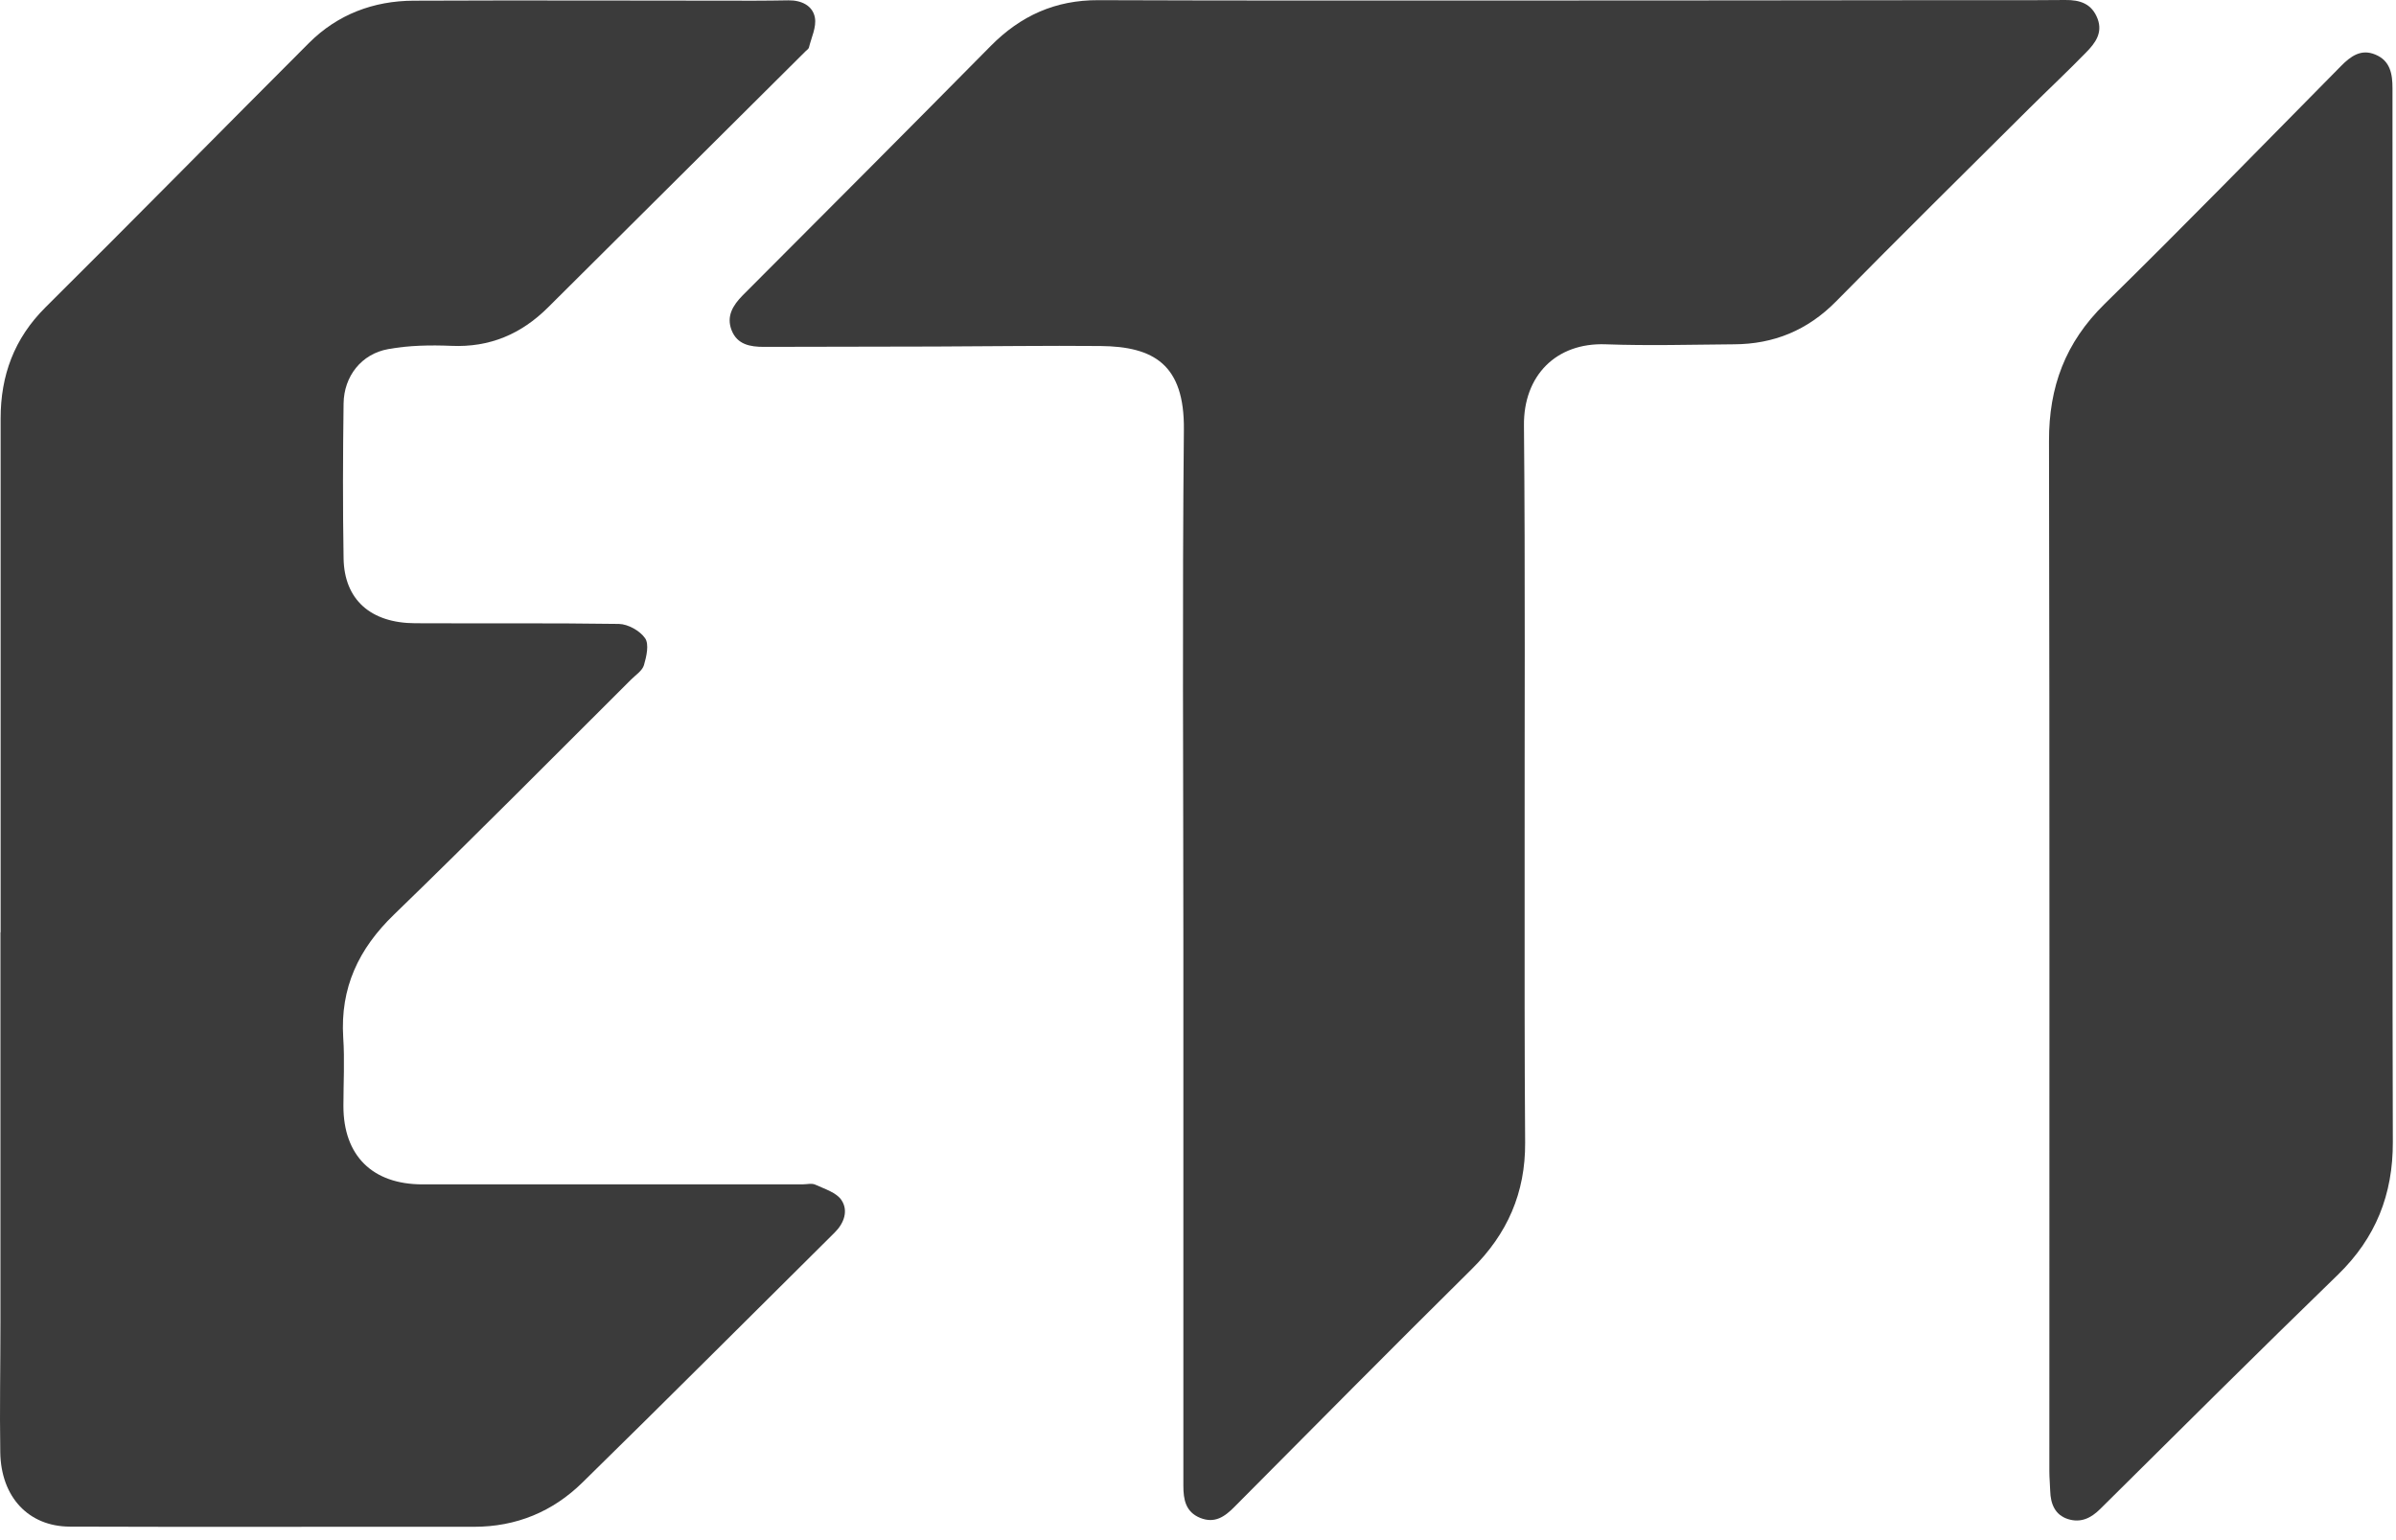 <svg width="140" height="90" viewBox="0 0 140 90" fill="none" xmlns="http://www.w3.org/2000/svg">
<path d="M0.036 54.48C0.036 44.47 0.036 34.47 0.036 24.46C0.036 21.94 0.826 19.78 2.656 17.96C7.816 12.84 12.915 7.65 18.055 2.51C19.726 0.84 21.826 0.05 24.166 0.04C30.805 0.01 37.435 0.04 44.075 0.04C44.745 0.04 45.406 0.03 46.075 0.02C46.816 0.01 47.486 0.32 47.615 1.03C47.715 1.58 47.406 2.2 47.266 2.78C47.245 2.86 47.145 2.92 47.075 2.99C42.056 7.98 37.035 12.98 32.016 17.97C30.456 19.52 28.616 20.31 26.375 20.21C25.145 20.16 23.895 20.18 22.686 20.4C21.116 20.68 20.096 21.99 20.076 23.58C20.035 26.6 20.026 29.62 20.076 32.63C20.116 35.04 21.655 36.41 24.256 36.42C28.226 36.44 32.196 36.4 36.166 36.46C36.696 36.47 37.395 36.86 37.696 37.3C37.935 37.65 37.776 38.36 37.626 38.87C37.526 39.2 37.145 39.44 36.876 39.71C32.266 44.3 27.695 48.92 23.026 53.44C20.945 55.45 19.875 57.73 20.055 60.63C20.145 61.96 20.066 63.3 20.066 64.63C20.066 67.53 21.756 69.21 24.686 69.21C32.086 69.21 39.486 69.21 46.886 69.21C47.136 69.21 47.435 69.13 47.645 69.23C48.185 69.48 48.886 69.69 49.175 70.14C49.575 70.75 49.325 71.48 48.766 72.03C43.855 76.9 38.975 81.79 34.035 86.63C32.295 88.34 30.166 89.22 27.695 89.22C19.826 89.21 11.945 89.24 4.076 89.21C1.656 89.2 0.056 87.47 0.016 84.87C-0.024 82.34 0.026 79.81 0.026 77.27C0.026 69.67 0.026 62.07 0.026 54.47C0.026 54.48 0.026 54.48 0.036 54.48Z" fill="#3B3B3B"/>
<path d="M69.145 55.49C69.145 45.36 69.076 35.24 69.175 25.11C69.216 21.3 67.415 20.25 64.305 20.22C61.096 20.19 57.876 20.24 54.666 20.25C51.325 20.26 47.975 20.26 44.636 20.27C43.836 20.27 43.075 20.14 42.745 19.29C42.435 18.48 42.816 17.85 43.395 17.26C48.236 12.41 53.075 7.56 57.895 2.68C59.636 0.92 61.666 0 64.175 0.01C72.206 0.04 80.246 0.03 88.275 0.03C96.846 0.03 105.426 0.02 113.996 0.01C116.216 0.01 118.446 0.02 120.666 0C121.536 -0.01 122.226 0.21 122.565 1.1C122.875 1.93 122.415 2.53 121.905 3.05C120.825 4.16 119.695 5.22 118.595 6.31C114.815 10.07 111.016 13.82 107.276 17.62C105.616 19.3 103.646 20.11 101.316 20.12C98.816 20.14 96.316 20.21 93.826 20.12C90.915 20.01 89.016 21.96 89.046 24.86C89.126 33.57 89.076 42.28 89.085 50.99C89.085 56.25 89.076 61.51 89.115 66.77C89.135 69.7 88.076 72.11 85.996 74.16C81.346 78.76 76.746 83.41 72.135 88.05C71.555 88.64 70.975 89.04 70.126 88.7C69.275 88.35 69.145 87.63 69.145 86.82C69.145 76.38 69.145 65.94 69.145 55.49Z" fill="#3B3B3B"/>
<path d="M139.805 36.43C139.805 46.53 139.785 56.64 139.815 66.74C139.825 69.8 138.815 72.34 136.615 74.48C131.945 79.01 127.335 83.6 122.716 88.18C122.166 88.73 121.565 89 120.835 88.77C120.075 88.53 119.815 87.88 119.795 87.12C119.785 86.74 119.745 86.36 119.745 85.98C119.745 65.91 119.765 45.84 119.725 25.77C119.715 22.6 120.686 20.01 122.966 17.77C127.635 13.19 132.195 8.51 136.785 3.86C137.355 3.28 137.965 2.84 138.795 3.19C139.665 3.55 139.795 4.32 139.795 5.16C139.795 15.58 139.795 26 139.805 36.43C139.795 36.43 139.805 36.43 139.805 36.43Z" fill="#3B3B3B"/>
</svg>
